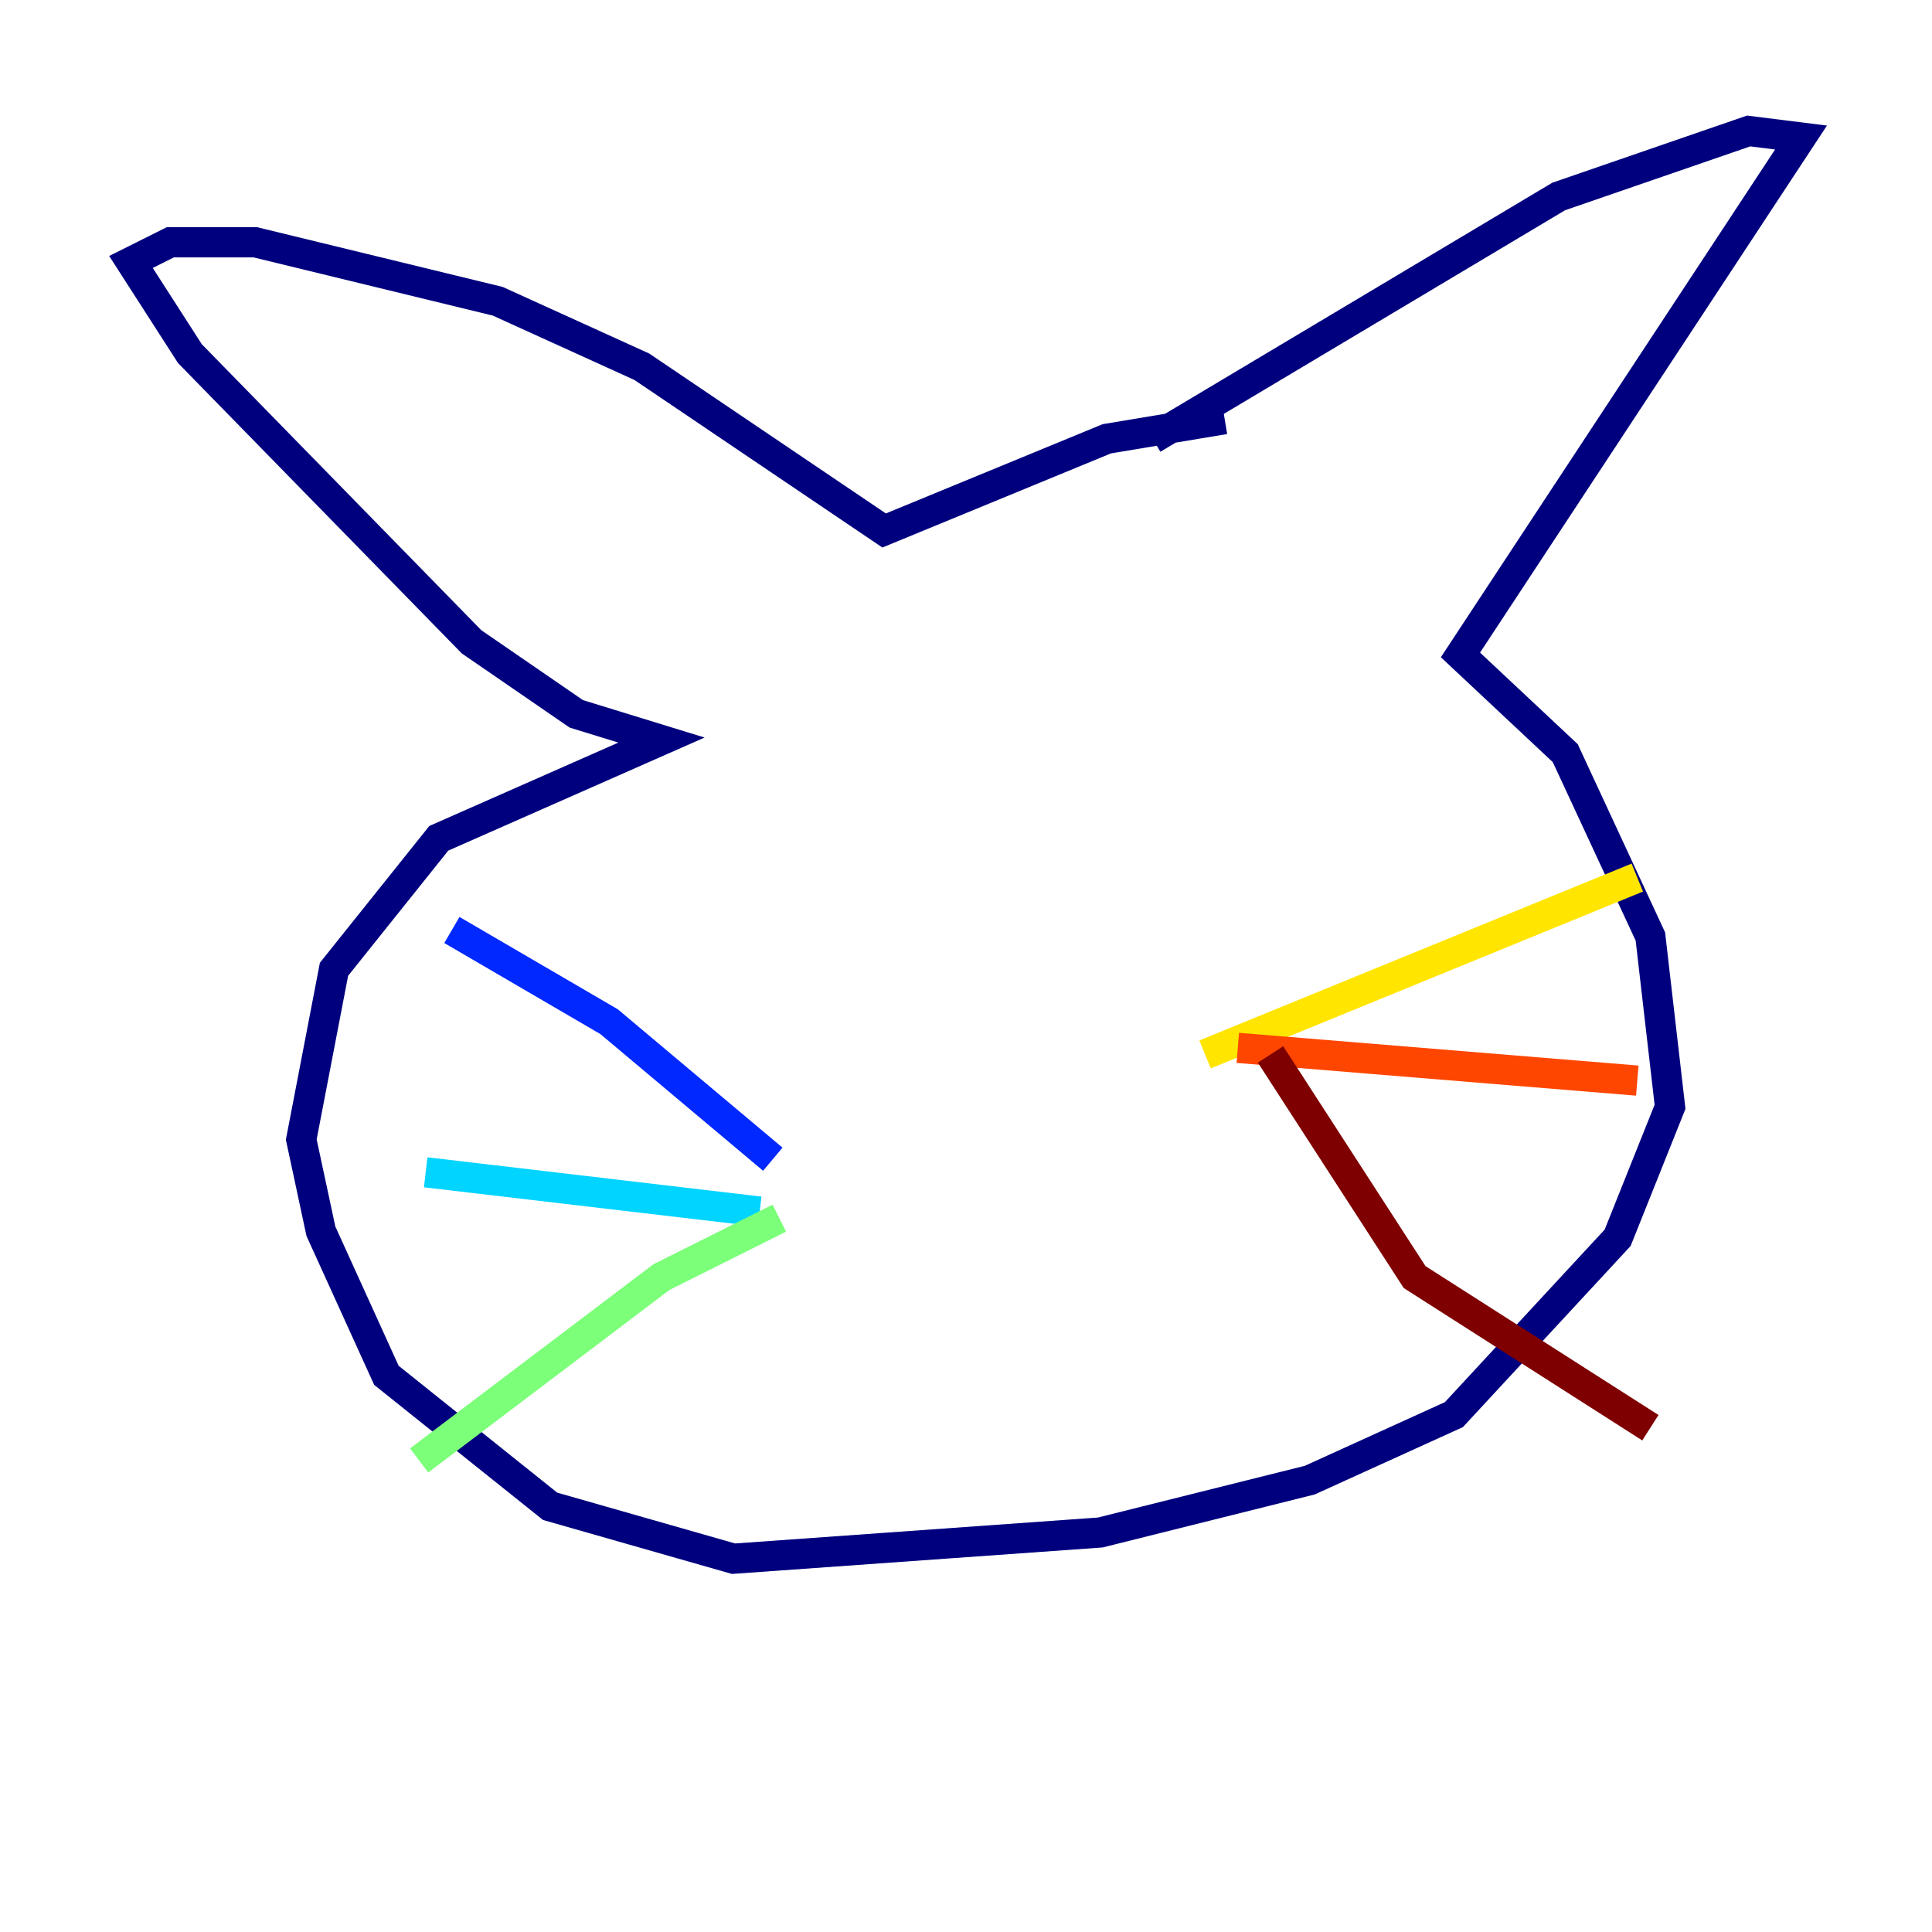 <?xml version="1.0" encoding="utf-8" ?>
<svg baseProfile="tiny" height="128" version="1.2" viewBox="0,0,128,128" width="128" xmlns="http://www.w3.org/2000/svg" xmlns:ev="http://www.w3.org/2001/xml-events" xmlns:xlink="http://www.w3.org/1999/xlink"><defs /><polyline fill="none" points="76.366,29.071 103.268,13.017 115.851,8.678 119.322,9.112 96.759,43.39 103.702,49.898 109.342,62.047 110.644,73.329 107.173,82.007 96.325,93.722 86.78,98.061 72.895,101.532 48.597,103.268 36.447,99.797 25.6,91.119 21.261,81.573 19.959,75.498 22.129,64.217 29.071,55.539 43.824,49.031 38.183,47.295 31.241,42.522 12.583,23.43 8.678,17.356 11.281,16.054 16.922,16.054 32.976,19.959 42.522,24.298 58.576,35.146 73.329,29.071 81.139,27.77" stroke="#00007f" stroke-width="2" /><polyline fill="none" points="51.2,76.8 40.352,67.688 29.939,61.614" stroke="#0028ff" stroke-width="2" /><polyline fill="none" points="50.332,80.271 28.203,77.668" stroke="#00d4ff" stroke-width="2" /><polyline fill="none" points="51.634,80.705 43.824,84.61 27.77,96.759" stroke="#7cff79" stroke-width="2" /><polyline fill="none" points="79.837,69.858 108.475,58.142" stroke="#ffe500" stroke-width="2" /><polyline fill="none" points="82.007,69.424 108.475,71.593" stroke="#ff4600" stroke-width="2" /><polyline fill="none" points="84.176,69.858 93.722,84.61 109.342,94.59" stroke="#7f0000" stroke-width="2" /></svg>